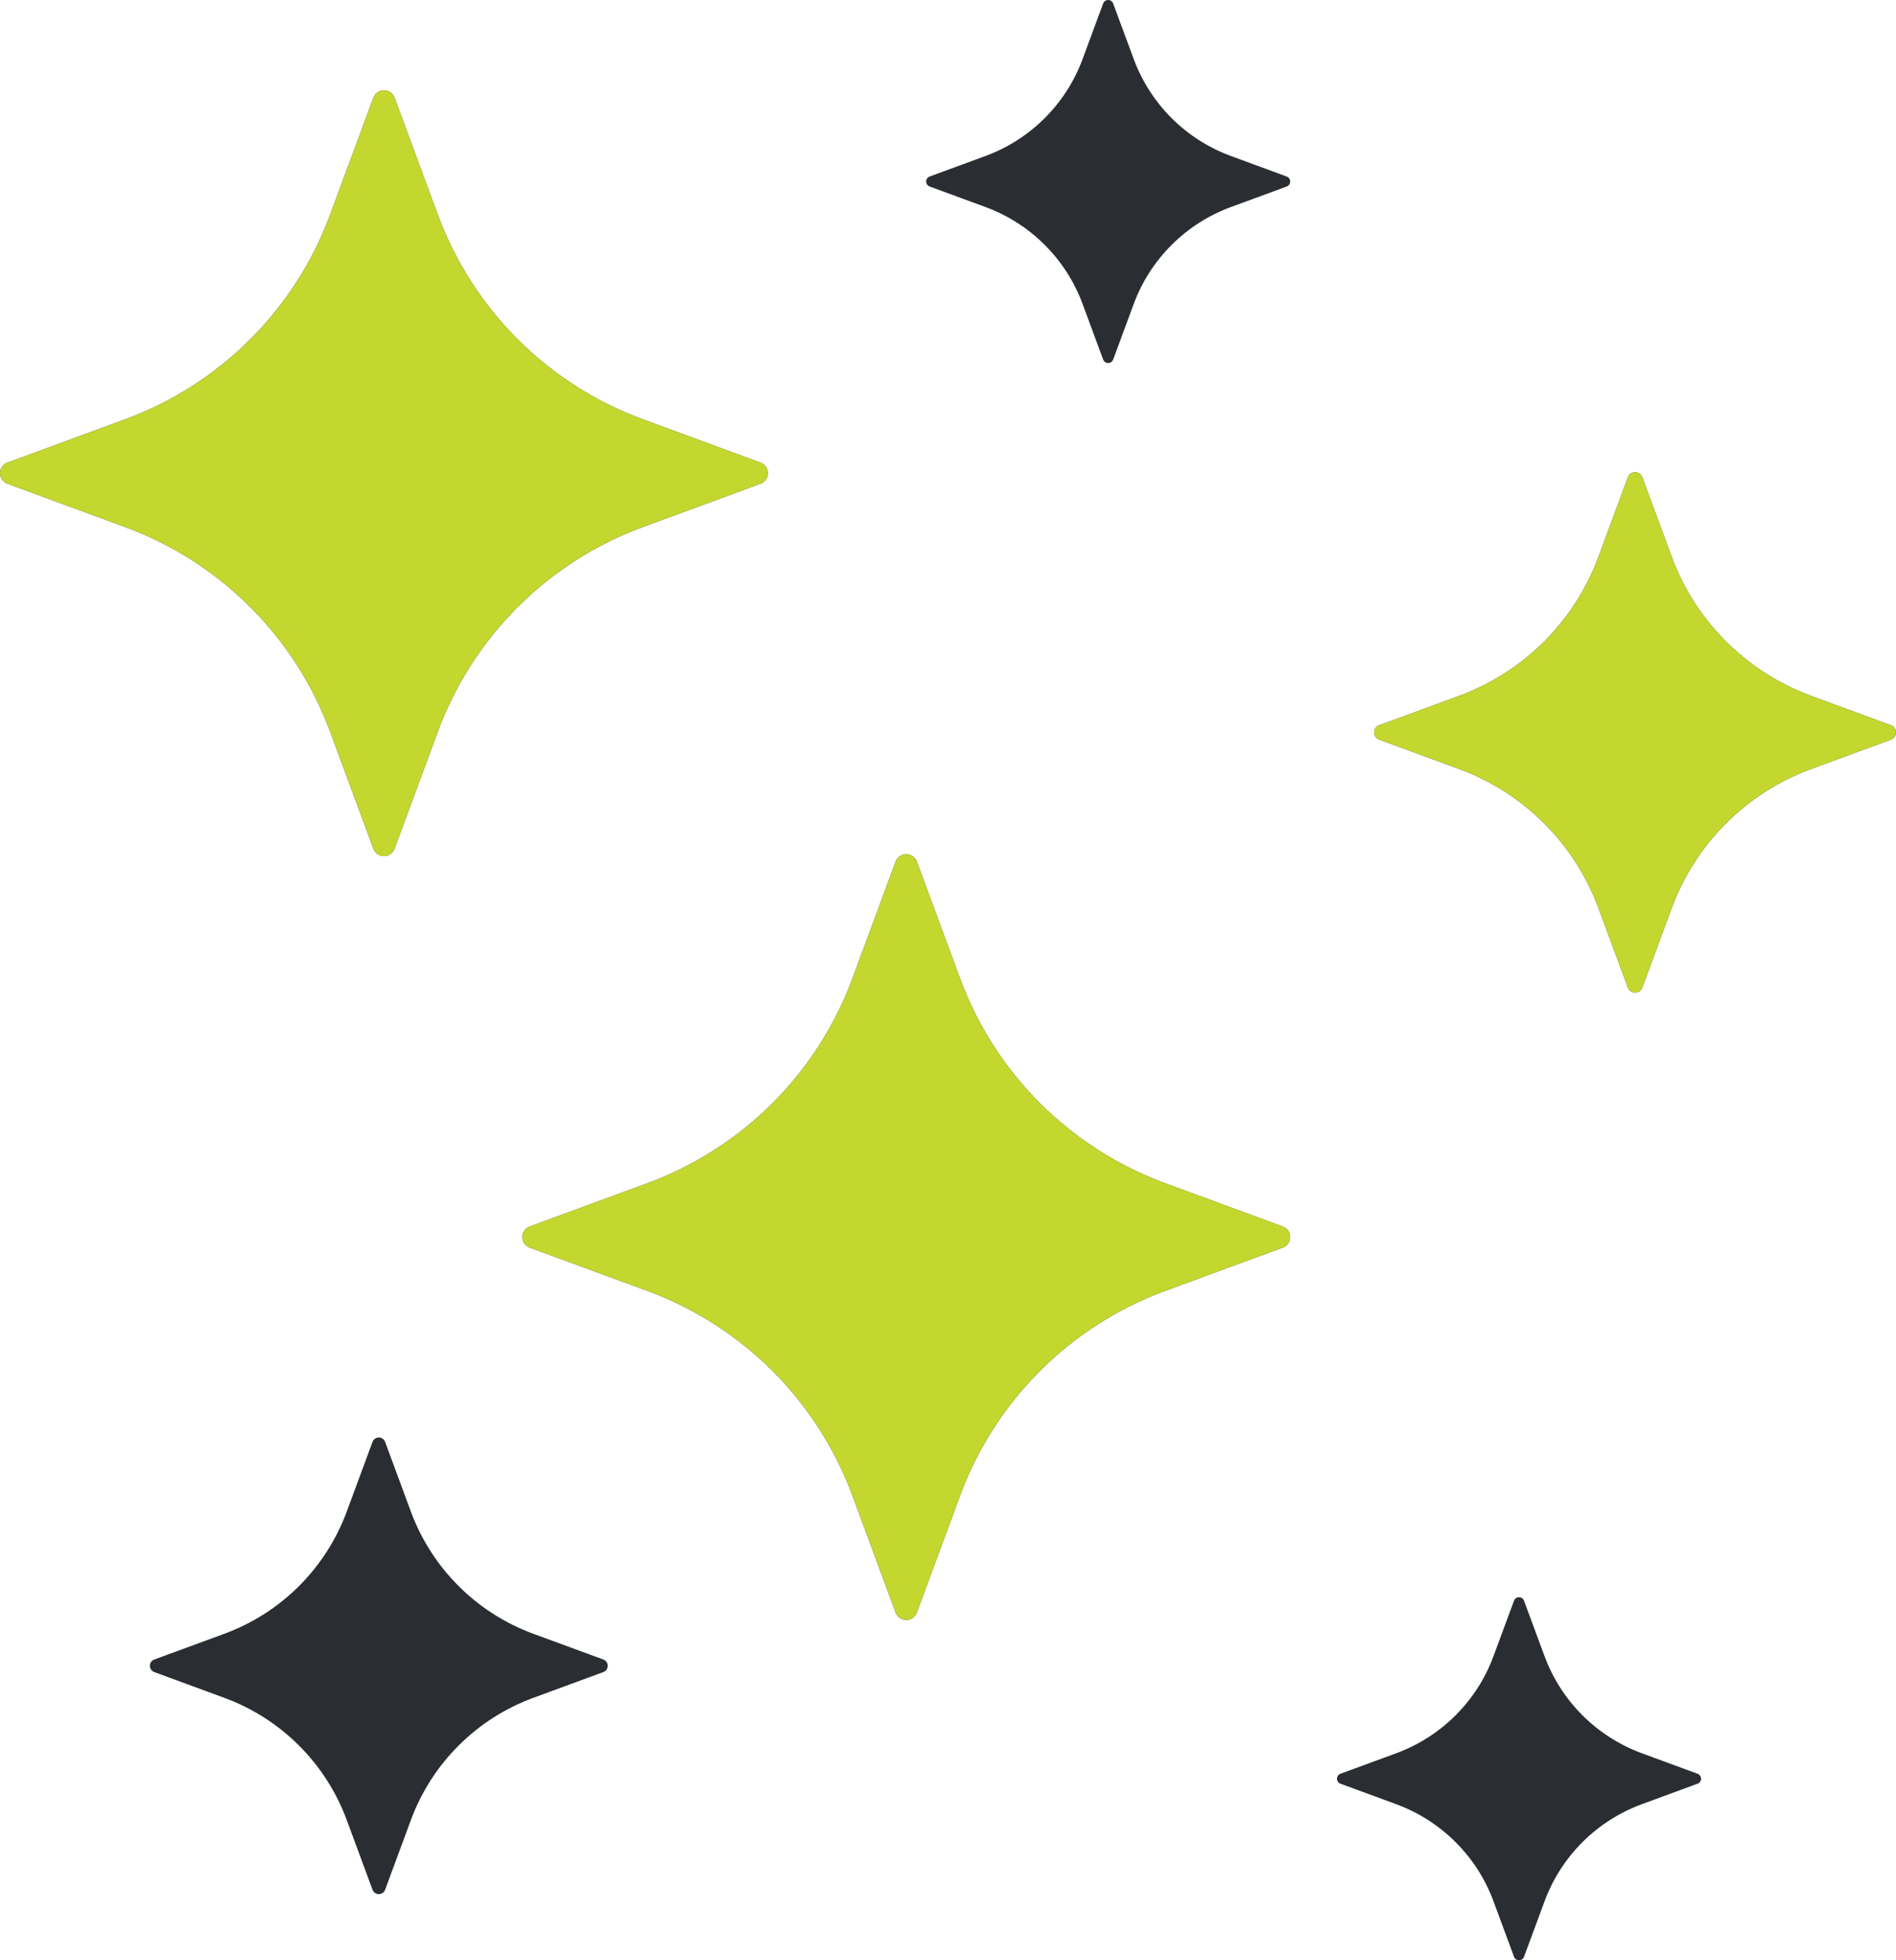 <svg width="60" height="62" viewBox="0 0 60 62" fill="none" xmlns="http://www.w3.org/2000/svg">
<path d="M10.445 23.138L11.817 26.845C11.842 26.913 11.887 26.972 11.947 27.013C12.007 27.055 12.078 27.077 12.151 27.077C12.224 27.077 12.295 27.055 12.354 27.013C12.414 26.972 12.46 26.913 12.485 26.845L13.856 23.138C14.405 21.656 15.269 20.309 16.39 19.192C17.512 18.074 18.862 17.213 20.35 16.666L24.069 15.299C24.137 15.274 24.196 15.228 24.237 15.169C24.279 15.109 24.301 15.039 24.301 14.966C24.301 14.893 24.279 14.823 24.237 14.763C24.196 14.704 24.137 14.658 24.069 14.633L20.35 13.266C18.862 12.72 17.511 11.858 16.39 10.74C15.269 9.623 14.405 8.277 13.856 6.794L12.485 3.088C12.459 3.02 12.414 2.961 12.354 2.919C12.294 2.878 12.223 2.856 12.151 2.856C12.078 2.856 12.007 2.878 11.947 2.919C11.888 2.961 11.842 3.02 11.817 3.088L10.445 6.794C9.897 8.277 9.032 9.623 7.911 10.74C6.79 11.858 5.439 12.72 3.952 13.266L0.233 14.633C0.164 14.658 0.106 14.704 0.064 14.763C0.022 14.823 0 14.893 0 14.966C0 15.039 0.022 15.109 0.064 15.169C0.106 15.228 0.164 15.274 0.233 15.299L3.951 16.666C5.439 17.212 6.79 18.074 7.911 19.192C9.032 20.309 9.897 21.655 10.445 23.138ZM40.596 38.794L36.877 37.427C35.39 36.88 34.039 36.018 32.918 34.901C31.797 33.784 30.932 32.437 30.384 30.955L29.012 27.248C28.987 27.18 28.941 27.121 28.882 27.08C28.822 27.038 28.751 27.016 28.678 27.016C28.605 27.016 28.534 27.038 28.475 27.08C28.415 27.121 28.369 27.18 28.344 27.248L26.973 30.954C26.424 32.437 25.559 33.783 24.438 34.901C23.317 36.018 21.966 36.88 20.479 37.427L16.76 38.794C16.692 38.819 16.633 38.864 16.591 38.924C16.55 38.983 16.528 39.054 16.528 39.126C16.528 39.199 16.55 39.27 16.591 39.329C16.633 39.389 16.692 39.434 16.76 39.459L20.479 40.826C21.967 41.373 23.317 42.235 24.439 43.352C25.559 44.47 26.424 45.816 26.973 47.298L28.344 51.005C28.369 51.073 28.415 51.132 28.475 51.173C28.534 51.215 28.605 51.237 28.678 51.237C28.751 51.237 28.822 51.215 28.882 51.173C28.941 51.132 28.987 51.073 29.012 51.005L30.384 47.298C30.932 45.816 31.797 44.47 32.918 43.352C34.039 42.235 35.389 41.373 36.877 40.826L40.596 39.459C40.664 39.434 40.723 39.389 40.765 39.329C40.806 39.27 40.829 39.199 40.828 39.126C40.828 39.054 40.806 38.983 40.765 38.923C40.723 38.864 40.664 38.819 40.596 38.794ZM59.842 22.94L57.315 22.011C56.304 21.639 55.386 21.053 54.624 20.294C53.862 19.535 53.275 18.62 52.902 17.612L51.97 15.093C51.953 15.047 51.922 15.007 51.881 14.979C51.84 14.951 51.792 14.936 51.743 14.935C51.642 14.935 51.551 14.999 51.516 15.093L50.584 17.612C50.211 18.62 49.623 19.535 48.862 20.294C48.1 21.053 47.182 21.639 46.171 22.011L43.643 22.94C43.597 22.957 43.557 22.988 43.529 23.028C43.501 23.069 43.485 23.117 43.485 23.166C43.485 23.215 43.501 23.263 43.529 23.304C43.557 23.344 43.597 23.375 43.643 23.392L46.171 24.321C47.182 24.692 48.1 25.278 48.862 26.038C49.623 26.797 50.211 27.712 50.584 28.72L51.516 31.239C51.551 31.334 51.642 31.397 51.743 31.397C51.844 31.397 51.934 31.334 51.97 31.239L52.902 28.72C53.275 27.712 53.862 26.797 54.624 26.038C55.386 25.278 56.304 24.692 57.315 24.321L59.842 23.392C59.889 23.375 59.928 23.344 59.957 23.304C59.985 23.263 60 23.215 60 23.166C60 23.117 59.985 23.069 59.957 23.028C59.928 22.988 59.889 22.957 59.842 22.94ZM53.72 56.101L51.957 55.453C51.252 55.193 50.611 54.785 50.08 54.255C49.549 53.726 49.139 53.087 48.879 52.385L48.228 50.628C48.217 50.596 48.195 50.568 48.167 50.548C48.138 50.528 48.105 50.518 48.07 50.518C48.036 50.518 48.002 50.528 47.974 50.548C47.945 50.568 47.924 50.596 47.912 50.628L47.261 52.385C47.002 53.087 46.592 53.726 46.06 54.255C45.529 54.785 44.889 55.193 44.184 55.453L42.42 56.101C42.388 56.113 42.36 56.134 42.34 56.162C42.321 56.191 42.31 56.224 42.31 56.258C42.31 56.293 42.321 56.327 42.34 56.355C42.36 56.383 42.388 56.404 42.42 56.416L44.183 57.064C44.889 57.324 45.529 57.732 46.06 58.262C46.592 58.792 47.002 59.43 47.262 60.133L47.912 61.89C47.924 61.922 47.946 61.95 47.974 61.97C48.002 61.989 48.036 62 48.07 62C48.105 62 48.139 61.989 48.167 61.97C48.195 61.95 48.217 61.922 48.229 61.89L48.879 60.133C49.139 59.43 49.549 58.792 50.08 58.262C50.612 57.732 51.252 57.324 51.957 57.064L53.72 56.416C53.753 56.404 53.781 56.383 53.8 56.355C53.82 56.326 53.831 56.293 53.831 56.258C53.831 56.224 53.82 56.19 53.8 56.162C53.781 56.134 53.752 56.113 53.72 56.101ZM40.718 5.583L38.955 4.935C38.25 4.676 37.61 4.268 37.078 3.738C36.547 3.208 36.137 2.57 35.877 1.867L35.227 0.11C35.215 0.078 35.194 0.05 35.165 0.03C35.137 0.011 35.103 2.28279e-05 35.069 3.68502e-08C35.034 -2.27542e-05 35.001 0.011 34.972 0.03C34.944 0.05 34.922 0.078 34.91 0.11L34.26 1.867C34 2.57 33.59 3.208 33.059 3.738C32.527 4.267 31.887 4.676 31.182 4.935L29.419 5.583C29.386 5.595 29.358 5.616 29.339 5.645C29.319 5.673 29.308 5.706 29.308 5.741C29.308 5.775 29.319 5.809 29.339 5.837C29.358 5.865 29.386 5.887 29.419 5.899L31.182 6.547C31.887 6.806 32.527 7.214 33.059 7.744C33.59 8.274 34 8.912 34.26 9.615L34.91 11.372C34.922 11.404 34.944 11.432 34.972 11.452C35.001 11.472 35.034 11.482 35.069 11.482C35.103 11.482 35.137 11.472 35.165 11.452C35.194 11.432 35.215 11.404 35.227 11.372L35.877 9.615C36.137 8.912 36.547 8.274 37.079 7.744C37.61 7.214 38.251 6.806 38.956 6.547L40.719 5.899C40.751 5.887 40.779 5.865 40.799 5.837C40.819 5.809 40.829 5.775 40.829 5.741C40.829 5.707 40.818 5.673 40.799 5.645C40.779 5.617 40.751 5.595 40.718 5.583ZM19.094 52.488L16.877 51.674C15.99 51.348 15.184 50.834 14.516 50.167C13.847 49.501 13.332 48.698 13.004 47.814L12.187 45.604C12.172 45.564 12.145 45.529 12.109 45.504C12.073 45.48 12.031 45.466 11.988 45.466C11.944 45.466 11.902 45.48 11.867 45.504C11.831 45.529 11.804 45.564 11.789 45.604L10.971 47.814C10.644 48.698 10.128 49.501 9.46 50.167C8.791 50.834 7.986 51.348 7.099 51.674L4.882 52.488C4.841 52.503 4.806 52.53 4.781 52.566C4.756 52.601 4.743 52.644 4.743 52.687C4.743 52.73 4.756 52.772 4.781 52.808C4.806 52.843 4.841 52.87 4.882 52.885L7.099 53.7C7.986 54.026 8.791 54.54 9.46 55.207C10.128 55.873 10.644 56.676 10.971 57.56L11.789 59.77C11.804 59.811 11.831 59.846 11.866 59.87C11.902 59.895 11.944 59.908 11.988 59.908C12.031 59.908 12.073 59.895 12.109 59.87C12.145 59.846 12.172 59.811 12.187 59.77L13.005 57.56C13.332 56.676 13.847 55.873 14.516 55.207C15.184 54.54 15.99 54.026 16.877 53.7L19.094 52.885C19.135 52.87 19.17 52.843 19.195 52.808C19.22 52.772 19.233 52.73 19.233 52.687C19.233 52.644 19.22 52.601 19.195 52.566C19.17 52.53 19.135 52.503 19.094 52.488Z" fill="#2A2D32"/>
<path d="M10.445 23.138L11.817 26.845C11.842 26.913 11.887 26.971 11.947 27.013C12.007 27.055 12.078 27.077 12.151 27.077C12.224 27.077 12.295 27.055 12.354 27.013C12.414 26.971 12.46 26.913 12.485 26.845L13.856 23.138C14.405 21.655 15.269 20.309 16.39 19.192C17.512 18.074 18.862 17.212 20.35 16.666L24.069 15.299C24.137 15.274 24.196 15.228 24.237 15.169C24.279 15.109 24.301 15.038 24.301 14.966C24.301 14.893 24.279 14.822 24.237 14.763C24.196 14.704 24.137 14.658 24.069 14.633L20.35 13.266C18.862 12.719 17.511 11.858 16.39 10.74C15.269 9.623 14.405 8.276 13.856 6.794L12.485 3.087C12.459 3.019 12.414 2.961 12.354 2.919C12.294 2.878 12.223 2.855 12.151 2.855C12.078 2.855 12.007 2.878 11.947 2.919C11.888 2.961 11.842 3.019 11.817 3.087L10.445 6.794C9.897 8.276 9.032 9.623 7.911 10.74C6.79 11.858 5.439 12.719 3.952 13.266L0.233 14.633C0.164 14.658 0.106 14.704 0.064 14.763C0.022 14.822 0 14.893 0 14.966C0 15.038 0.022 15.109 0.064 15.169C0.106 15.228 0.164 15.274 0.233 15.299L3.951 16.666C5.439 17.212 6.79 18.074 7.911 19.192C9.032 20.309 9.897 21.655 10.445 23.138ZM40.596 38.793L36.877 37.427C35.39 36.88 34.039 36.018 32.918 34.901C31.797 33.783 30.932 32.437 30.384 30.954L29.012 27.248C28.987 27.18 28.941 27.121 28.882 27.08C28.822 27.038 28.751 27.016 28.678 27.016C28.605 27.016 28.534 27.038 28.475 27.08C28.415 27.121 28.369 27.18 28.344 27.248L26.973 30.954C26.424 32.437 25.559 33.783 24.438 34.901C23.317 36.018 21.966 36.88 20.479 37.427L16.76 38.793C16.692 38.819 16.633 38.864 16.591 38.923C16.55 38.983 16.528 39.054 16.528 39.126C16.528 39.199 16.55 39.27 16.591 39.329C16.633 39.389 16.692 39.434 16.76 39.459L20.479 40.826C21.967 41.373 23.317 42.235 24.439 43.352C25.559 44.469 26.424 45.816 26.973 47.298L28.344 51.005C28.369 51.073 28.415 51.132 28.475 51.173C28.534 51.215 28.605 51.237 28.678 51.237C28.751 51.237 28.822 51.215 28.882 51.173C28.941 51.132 28.987 51.073 29.012 51.005L30.384 47.298C30.932 45.816 31.797 44.469 32.918 43.352C34.039 42.235 35.389 41.373 36.877 40.826L40.596 39.459C40.664 39.434 40.723 39.389 40.765 39.329C40.806 39.269 40.829 39.199 40.828 39.126C40.828 39.054 40.806 38.983 40.765 38.923C40.723 38.864 40.664 38.819 40.596 38.793ZM59.842 22.94L57.315 22.011C56.304 21.639 55.386 21.053 54.624 20.294C53.862 19.535 53.275 18.62 52.902 17.612L51.97 15.093C51.953 15.047 51.922 15.007 51.881 14.979C51.84 14.95 51.792 14.935 51.743 14.935C51.642 14.935 51.551 14.998 51.516 15.093L50.584 17.612C50.211 18.619 49.623 19.535 48.862 20.294C48.1 21.053 47.182 21.639 46.171 22.011L43.643 22.94C43.597 22.957 43.557 22.988 43.529 23.028C43.501 23.068 43.485 23.116 43.485 23.166C43.485 23.215 43.501 23.263 43.529 23.303C43.557 23.344 43.597 23.375 43.643 23.392L46.171 24.321C47.182 24.692 48.1 25.278 48.862 26.037C49.623 26.797 50.211 27.712 50.584 28.719L51.516 31.239C51.551 31.333 51.642 31.396 51.743 31.396C51.844 31.396 51.934 31.333 51.97 31.239L52.902 28.719C53.275 27.712 53.862 26.797 54.624 26.037C55.386 25.278 56.304 24.692 57.315 24.321L59.842 23.392C59.889 23.375 59.928 23.344 59.957 23.303C59.985 23.263 60 23.215 60 23.166C60 23.116 59.985 23.068 59.957 23.028C59.928 22.988 59.889 22.957 59.842 22.94Z" fill="#C3D72F"/>
</svg>
